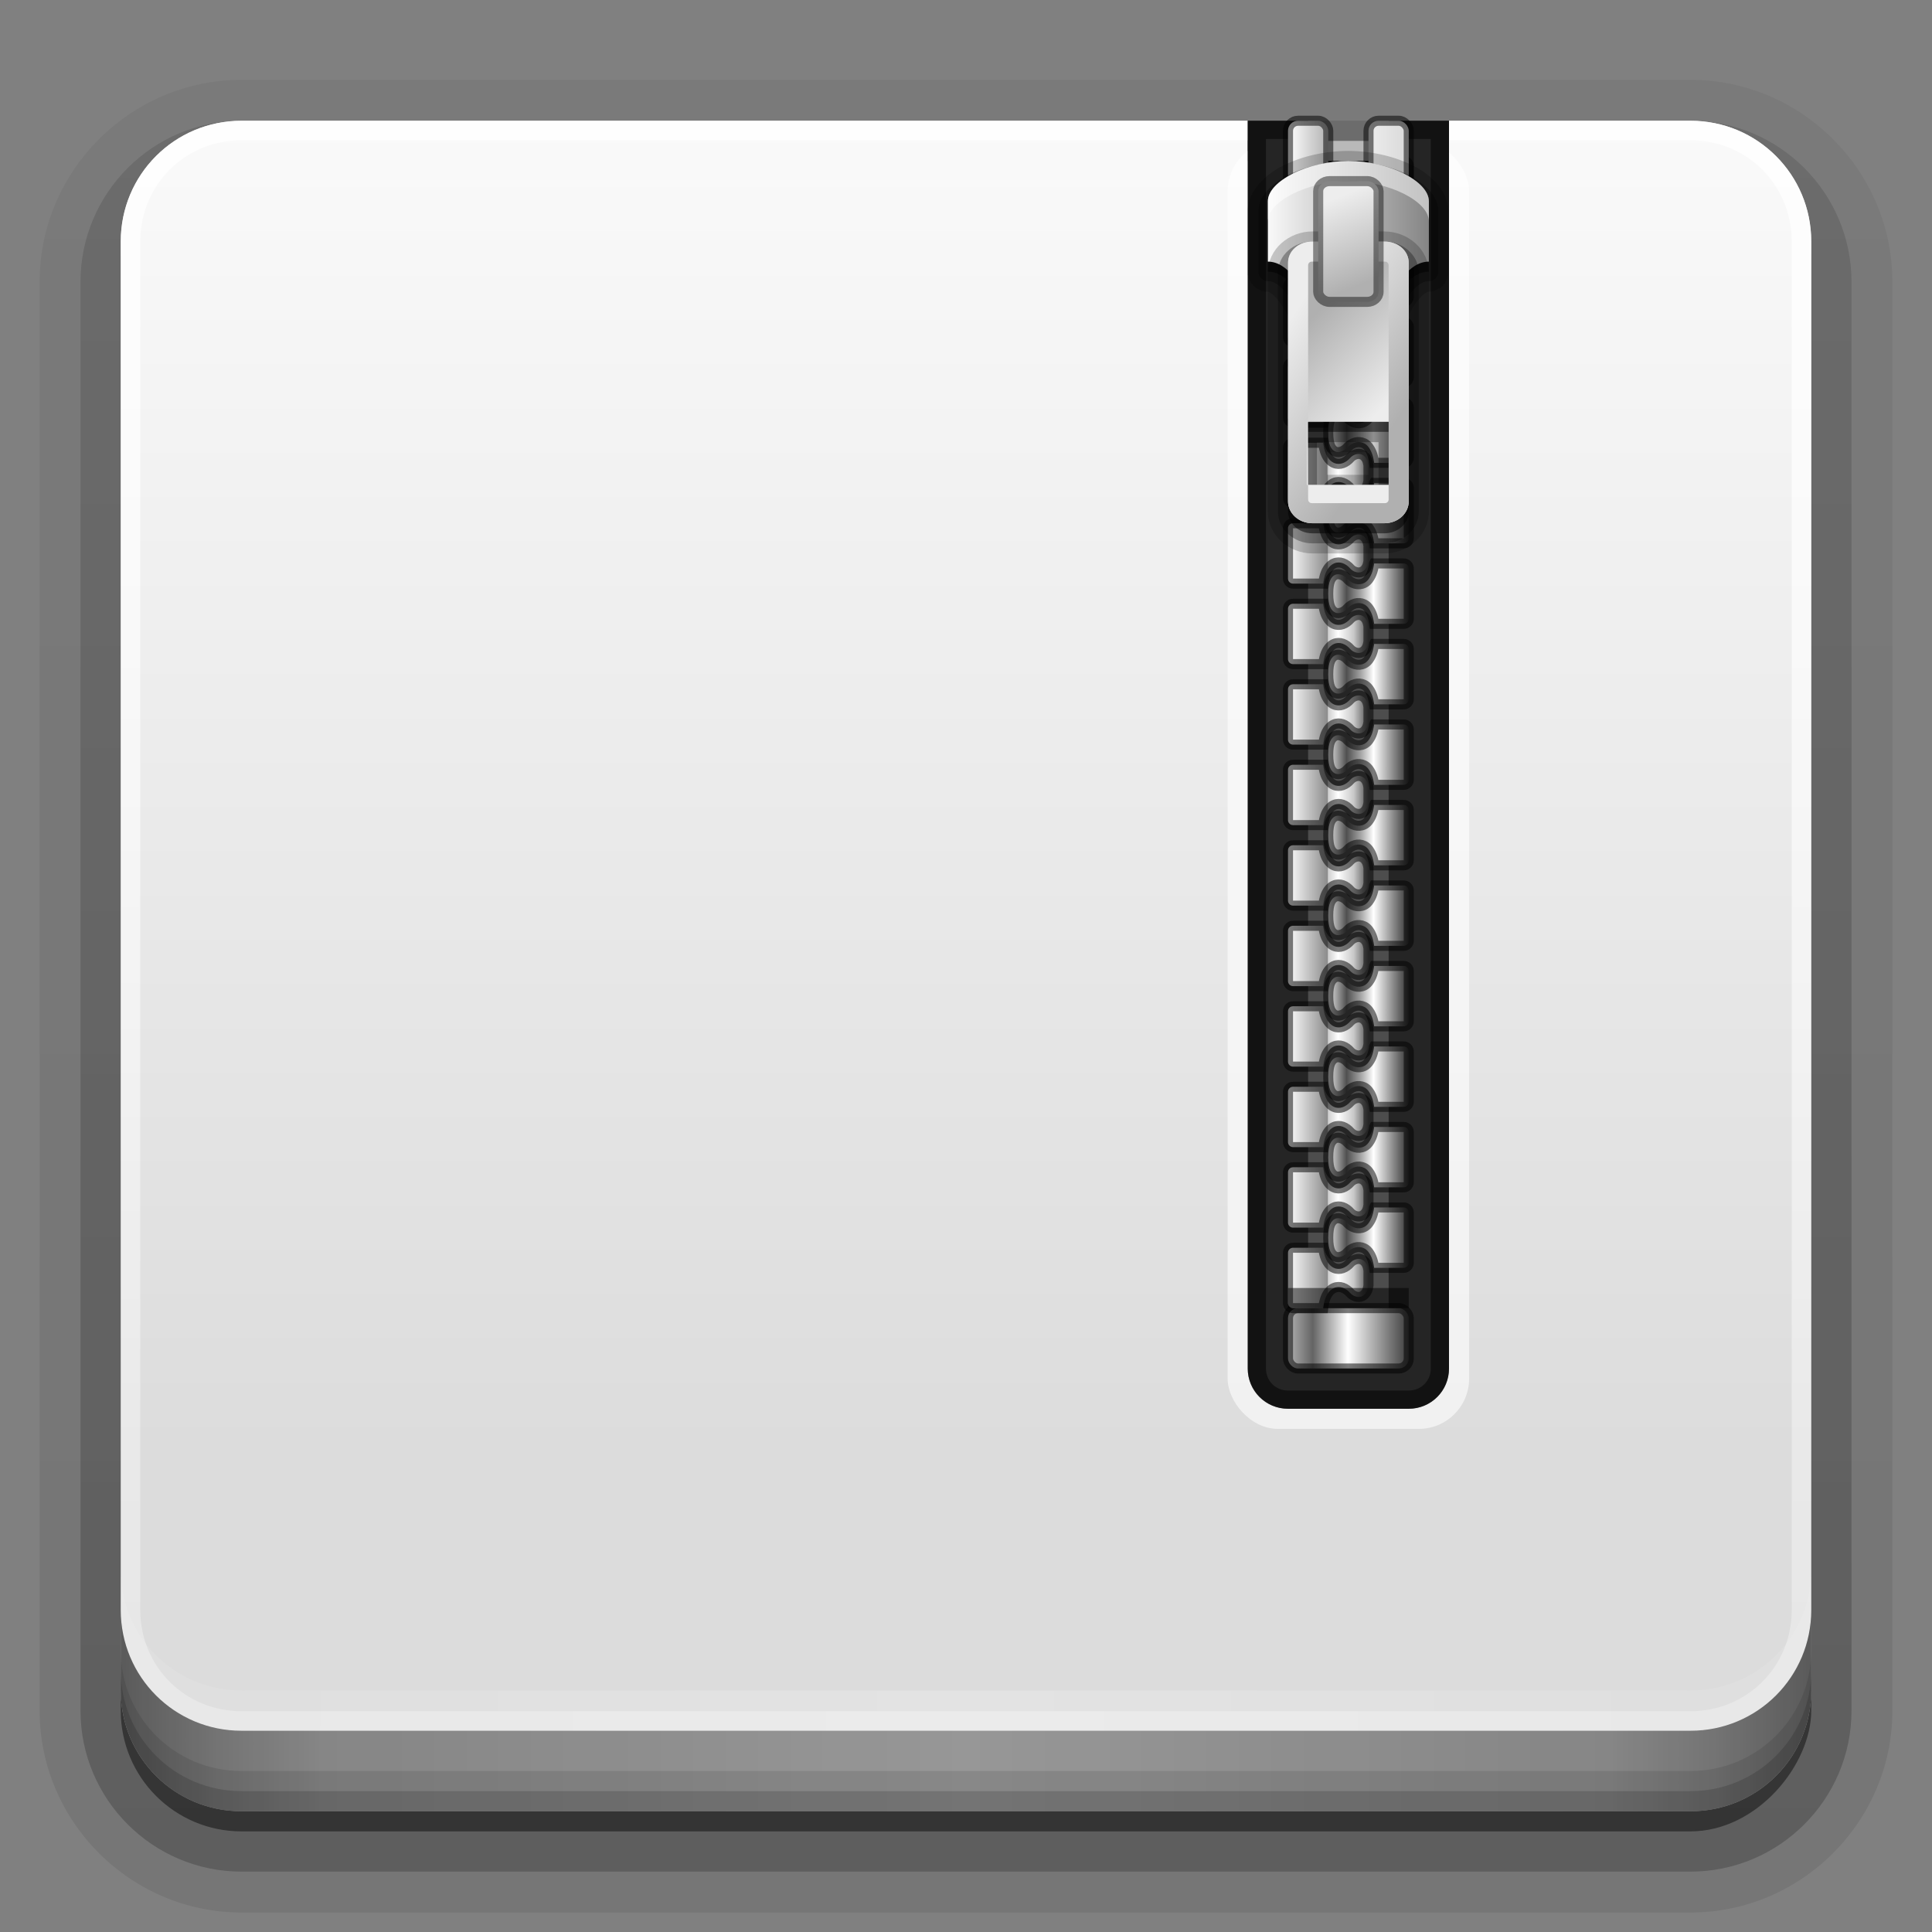 <?xml version="1.0" encoding="UTF-8" standalone="no"?>
<!-- Created with Inkscape (http://www.inkscape.org/) -->
<svg id="svg2408" xmlns:rdf="http://www.w3.org/1999/02/22-rdf-syntax-ns#" xmlns="http://www.w3.org/2000/svg" height="96" width="96" version="1.0" xmlns:cc="http://creativecommons.org/ns#" xmlns:xlink="http://www.w3.org/1999/xlink" xmlns:dc="http://purl.org/dc/elements/1.1/">
 <rect width="100%" height="100%" fill="#808080" stroke="none"/>
 <defs id="defs2410">
  <linearGradient id="linearGradient4384">
   <stop id="stop4386" style="stop-color:#fff" offset="0"/>
   <stop id="stop4388" style="stop-color:#fff;stop-opacity:0" offset="1"/>
  </linearGradient>
  <linearGradient id="ButtonShadow" y2="7.016" gradientUnits="userSpaceOnUse" x2="45.448" gradientTransform="scale(1.006 .994)" y1="92.54" x1="45.448">
   <stop id="stop3750" offset="0"/>
   <stop id="stop3752" style="stop-opacity:.588" offset="1"/>
  </linearGradient>
  <filter id="filter3174" color-interpolation-filters="sRGB">
   <feGaussianBlur id="feGaussianBlur3176" stdDeviation="1.71"/>
  </filter>
  <filter id="filter3794" height="1.384" width="1.384" color-interpolation-filters="sRGB" y="-.192" x="-.192">
   <feGaussianBlur id="feGaussianBlur3796" stdDeviation="5.28"/>
  </filter>
  <linearGradient id="linearGradient3613" y2="138.66" gradientUnits="userSpaceOnUse" x2="48" y1="20.221" x1="48">
   <stop id="stop3739" style="stop-color:#fff" offset="0"/>
   <stop id="stop3741" style="stop-color:#fff;stop-opacity:0" offset="1"/>
  </linearGradient>
  <linearGradient id="linearGradient3617" y2="5.988" gradientUnits="userSpaceOnUse" x2="48" y1="72" x1="48">
   <stop id="stop3201" style="stop-color:#dcdcdc" offset="0"/>
   <stop id="stop3203" style="stop-color:#fafafa" offset="1"/>
  </linearGradient>
  <linearGradient id="ButtonShadow-0" y2="7.016" gradientUnits="userSpaceOnUse" x2="45.448" gradientTransform="matrix(1.006 0 0 .994 100 0)" y1="92.54" x1="45.448">
   <stop id="stop3750-8" offset="0"/>
   <stop id="stop3752-5" style="stop-opacity:.588" offset="1"/>
  </linearGradient>
  <linearGradient id="linearGradient3780" y2="90.239" xlink:href="#ButtonShadow-0" gradientUnits="userSpaceOnUse" x2="32.251" gradientTransform="matrix(1.024 0 0 1.012 -1.143 -98.071)" y1="6.132" x1="32.251"/>
  <linearGradient id="linearGradient3721" y2="90.239" xlink:href="#ButtonShadow-0" gradientUnits="userSpaceOnUse" x2="32.251" gradientTransform="translate(0,-97)" y1="6.132" x1="32.251"/>
  <clipPath id="clipPath4355">
   <rect id="rect4357" style="fill:#fff" rx="6" ry="6" height="80" width="84" y="6" x="6"/>
  </clipPath>
  <radialGradient id="radialGradient4375" gradientUnits="userSpaceOnUse" cy="87.792" cx="48" gradientTransform="matrix(1 -6.7115e-8 8.4282e-8 1.256 110 -24.506)" r="42">
   <stop id="stop4369" style="stop-color:#fff;stop-opacity:.718" offset="0"/>
   <stop id="stop4371" style="stop-color:#fff" offset="1"/>
  </radialGradient>
  <linearGradient id="linearGradient4390" y2="-40" xlink:href="#linearGradient4384" gradientUnits="userSpaceOnUse" x2="48" gradientTransform="matrix(1,0,0,-1,0,92)" y1="88" x1="48"/>
  <linearGradient id="linearGradient4429" y2="82.455" xlink:href="#linearGradient4384" spreadMethod="reflect" gradientUnits="userSpaceOnUse" x2="112.12" y1="82" x1="48"/>
  <linearGradient id="linearGradient3228" y2="88" spreadMethod="reflect" gradientUnits="userSpaceOnUse" x2="48" y1="88" x1="90">
   <stop id="stop3894" style="stop-opacity:.588" offset="0"/>
   <stop id="stop3896" style="stop-opacity:.471" offset=".118"/>
   <stop id="stop3898" style="stop-opacity:.392" offset=".238"/>
   <stop id="stop3900" style="stop-opacity:.314" offset="1"/>
  </linearGradient>
  <linearGradient id="linearGradient3435">
   <stop id="stop3437" style="stop-color:#ededed" offset="0"/>
   <stop id="stop3439" style="stop-color:#b0b0b0" offset="1"/>
  </linearGradient>
  <linearGradient id="linearGradient3604">
   <stop id="stop3606" style="stop-color:#2f2f2f" offset="0"/>
   <stop id="stop3608" style="stop-color:#fff" offset=".437"/>
   <stop id="stop3610" style="stop-color:#979797" offset=".621"/>
   <stop id="stop3612" style="stop-color:#505050" offset=".772"/>
   <stop id="stop3614" style="stop-color:#e6e6e6" offset="1"/>
  </linearGradient>
  <linearGradient id="linearGradient3290">
   <stop id="stop3292" style="stop-color:#fff" offset="0"/>
   <stop id="stop3304" style="stop-color:#8c8c8c" offset=".49"/>
   <stop id="stop3306" style="stop-color:#cfcfcf" offset=".5"/>
   <stop id="stop3298" style="stop-color:#fff" offset=".623"/>
   <stop id="stop3300" style="stop-color:#c8c8c8" offset=".817"/>
   <stop id="stop3294" style="stop-color:#505050" offset="1"/>
  </linearGradient>
  <linearGradient id="linearGradient3360" y2="59" gradientUnits="userSpaceOnUse" x2="75" gradientTransform="translate(-5,8)" y1="59" x1="69">
   <stop id="stop3356" style="stop-color:#b4b4b4" offset="0"/>
   <stop id="stop3362" style="stop-color:#646464" offset=".205"/>
   <stop id="stop3364" style="stop-color:#fff" offset=".496"/>
   <stop id="stop3358" style="stop-color:#3c3c3c" offset="1"/>
  </linearGradient>
  <linearGradient id="linearGradient4591" y2="54" xlink:href="#linearGradient3290" gradientUnits="userSpaceOnUse" x2="73" gradientTransform="translate(-5,-38.5)" y1="54" x1="69"/>
  <linearGradient id="linearGradient4594" y2="54" xlink:href="#linearGradient3290" gradientUnits="userSpaceOnUse" x2="73" gradientTransform="translate(-5,-34.5)" y1="54" x1="69"/>
  <linearGradient id="linearGradient4597" y2="54" xlink:href="#linearGradient3604" gradientUnits="userSpaceOnUse" x2="73" gradientTransform="matrix(-1,0,0,1,139,-32.5)" y1="54" x1="69"/>
  <linearGradient id="linearGradient4600" y2="54" xlink:href="#linearGradient3290" gradientUnits="userSpaceOnUse" x2="73" gradientTransform="translate(-5,-30.5)" y1="54" x1="69"/>
  <linearGradient id="linearGradient4603" y2="54" xlink:href="#linearGradient3604" gradientUnits="userSpaceOnUse" x2="73" gradientTransform="matrix(-1,0,0,1,139,-28.5)" y1="54" x1="69"/>
  <linearGradient id="linearGradient4606" y2="54" xlink:href="#linearGradient3290" gradientUnits="userSpaceOnUse" x2="73" gradientTransform="translate(-5,-26.5)" y1="54" x1="69"/>
  <linearGradient id="linearGradient4609" y2="54" xlink:href="#linearGradient3604" gradientUnits="userSpaceOnUse" x2="73" gradientTransform="matrix(-1,0,0,1,139,-24.5)" y1="54" x1="69"/>
  <linearGradient id="linearGradient4612" y2="54" xlink:href="#linearGradient3290" gradientUnits="userSpaceOnUse" x2="73" gradientTransform="translate(-5,-22.5)" y1="54" x1="69"/>
  <linearGradient id="linearGradient4615" y2="54" xlink:href="#linearGradient3604" gradientUnits="userSpaceOnUse" x2="73" gradientTransform="matrix(-1,0,0,1,139,-20.5)" y1="54" x1="69"/>
  <linearGradient id="linearGradient4618" y2="54" xlink:href="#linearGradient3290" gradientUnits="userSpaceOnUse" x2="73" gradientTransform="translate(-5,-18.5)" y1="54" x1="69"/>
  <linearGradient id="linearGradient4621" y2="54" xlink:href="#linearGradient3604" gradientUnits="userSpaceOnUse" x2="73" gradientTransform="matrix(-1,0,0,1,139,-16.5)" y1="54" x1="69"/>
  <linearGradient id="linearGradient4624" y2="54" xlink:href="#linearGradient3290" gradientUnits="userSpaceOnUse" x2="73" gradientTransform="translate(-5,-14.5)" y1="54" x1="69"/>
  <linearGradient id="linearGradient4627" y2="54" xlink:href="#linearGradient3604" gradientUnits="userSpaceOnUse" x2="73" gradientTransform="matrix(-1,0,0,1,139,-12.5)" y1="54" x1="69"/>
  <linearGradient id="linearGradient4630" y2="54" xlink:href="#linearGradient3290" gradientUnits="userSpaceOnUse" x2="73" gradientTransform="translate(-5,-10.5)" y1="54" x1="69"/>
  <linearGradient id="linearGradient4633" y2="54" xlink:href="#linearGradient3604" gradientUnits="userSpaceOnUse" x2="73" gradientTransform="matrix(-1,0,0,1,139,-8.5)" y1="54" x1="69"/>
  <linearGradient id="linearGradient4636" y2="54" xlink:href="#linearGradient3290" gradientUnits="userSpaceOnUse" x2="73" gradientTransform="translate(-5,-6.5)" y1="54" x1="69"/>
  <linearGradient id="linearGradient4639" y2="54" xlink:href="#linearGradient3604" gradientUnits="userSpaceOnUse" x2="73" gradientTransform="matrix(-1,0,0,1,139,-4.5)" y1="54" x1="69"/>
  <linearGradient id="linearGradient4642" y2="54" xlink:href="#linearGradient3290" gradientUnits="userSpaceOnUse" x2="73" gradientTransform="translate(-5,-2.5)" y1="54" x1="69"/>
  <linearGradient id="linearGradient4645" y2="54" xlink:href="#linearGradient3604" gradientUnits="userSpaceOnUse" x2="73" gradientTransform="matrix(-1 0 0 1 139 -.5)" y1="54" x1="69"/>
  <linearGradient id="linearGradient4648" y2="54" xlink:href="#linearGradient3290" gradientUnits="userSpaceOnUse" x2="73" gradientTransform="translate(-5,1.5)" y1="54" x1="69"/>
  <linearGradient id="linearGradient4651" y2="54" xlink:href="#linearGradient3604" gradientUnits="userSpaceOnUse" x2="73" gradientTransform="matrix(-1,0,0,1,139,3.5)" y1="54" x1="69"/>
  <linearGradient id="linearGradient4654" y2="54" xlink:href="#linearGradient3290" gradientUnits="userSpaceOnUse" x2="73" gradientTransform="translate(-5,5.5)" y1="54" x1="69"/>
  <linearGradient id="linearGradient4657" y2="54" xlink:href="#linearGradient3604" gradientUnits="userSpaceOnUse" x2="73" gradientTransform="matrix(-1,0,0,1,139,7.5)" y1="54" x1="69"/>
  <linearGradient id="linearGradient4660" y2="54" xlink:href="#linearGradient3290" gradientUnits="userSpaceOnUse" x2="73" gradientTransform="translate(-5,9.5)" y1="54" x1="69"/>
  <linearGradient id="linearGradient4663" y2="54" xlink:href="#linearGradient3604" gradientUnits="userSpaceOnUse" x2="73" gradientTransform="matrix(-1,0,0,1,139,11.5)" y1="54" x1="69"/>
  <linearGradient id="linearGradient4666" y2="54" xlink:href="#linearGradient3290" gradientUnits="userSpaceOnUse" x2="73" gradientTransform="translate(-5,13.5)" y1="54" x1="69"/>
  <linearGradient id="linearGradient4669" y2="54" xlink:href="#linearGradient3604" gradientUnits="userSpaceOnUse" x2="73" gradientTransform="matrix(-1,0,0,1,139,15.5)" y1="54" x1="69"/>
  <linearGradient id="linearGradient4673" y2="54" xlink:href="#linearGradient3604" gradientUnits="userSpaceOnUse" x2="73" gradientTransform="matrix(-1,0,0,1,139,-36.5)" y1="54" x1="69"/>
  <linearGradient id="linearGradient4707" y2="59" xlink:href="#linearGradient3290" gradientUnits="userSpaceOnUse" x2="75" gradientTransform="translate(-5,-51)" y1="59" x1="69"/>
  <linearGradient id="linearGradient4715" y2="59" xlink:href="#linearGradient3435" gradientUnits="userSpaceOnUse" x2="75" gradientTransform="translate(-1,-51)" y1="59" x1="69"/>
  <linearGradient id="linearGradient4725" y2="13" gradientUnits="userSpaceOnUse" x2="67" gradientTransform="matrix(1 0 0 .833 0 2.167)" y1="7" x1="67">
   <stop id="stop4721" offset="0"/>
   <stop id="stop4723" style="stop-opacity:0" offset="1"/>
  </linearGradient>
  <linearGradient id="linearGradient4804" y2="16.021" xlink:href="#linearGradient3435" gradientUnits="userSpaceOnUse" x2="73.026" gradientTransform="matrix(-.995 0 0 1.002 137.65 -23.054)" y1="20.013" x1="69.005"/>
  <linearGradient id="linearGradient4806" y2="20.013" xlink:href="#linearGradient3435" gradientUnits="userSpaceOnUse" x2="74.031" gradientTransform="matrix(.995 0 0 1.002 -3.648 -23.054)" y1="16.021" x1="68"/>
  <linearGradient id="linearGradient4810" y2="62" gradientUnits="userSpaceOnUse" x2="71.22" gradientTransform="matrix(1.126 0 0 1 -12.213 -48)" y1="58" x1="69.444">
   <stop id="stop3252" style="stop-color:#ededed" offset="0"/>
   <stop id="stop3254" style="stop-color:#b0b0b0" offset="1"/>
  </linearGradient>
  <linearGradient id="linearGradient4850" y2="-7" gradientUnits="userSpaceOnUse" x2="71" y1="-7" x1="63">
   <stop id="stop4854" style="stop-color:#f9f9f9" offset="0"/>
   <stop id="stop4856" style="stop-color:#858585" offset="1"/>
  </linearGradient>
 </defs>
 <g id="layer2" style="display:none">
  <rect id="rect3745" style="opacity:.9;filter:url(#filter3174);fill:url(#ButtonShadow)" rx="6" ry="6" height="85" width="86" y="7" x="5"/>
 </g>
 <g id="layer3">
  <path id="path3786" style="opacity:0.08;fill:url(#linearGradient3780)" d="m12-95.031c-5.511 0-10.031 4.52-10.031 10.031v71c0 5.511 4.52 10.031 10.031 10.031h72c5.511 0 10.031-4.52 10.031-10.031v-71c0-5.511-4.52-10.031-10.031-10.031h-72z" transform="scale(1,-1)"/>
  <path id="path3778" style="opacity:.1;fill:url(#linearGradient3780)" d="m12-94.031c-4.972 0-9.031 4.06-9.031 9.031v71c0 4.972 4.06 9.031 9.031 9.031h72c4.972 0 9.031-4.06 9.031-9.031v-71c0-4.972-4.06-9.031-9.031-9.031h-72z" transform="scale(1,-1)"/>
  <path id="path3770" style="opacity:.2;fill:url(#linearGradient3780)" d="m12-93c-4.409 0-8 3.591-8 8v71c0 4.409 3.591 8 8 8h72c4.409 0 8-3.591 8-8v-71c0-4.409-3.591-8-8-8h-72z" transform="scale(1,-1)"/>
  <rect id="rect3723" style="opacity:.3;fill:url(#linearGradient3780)" transform="scale(1,-1)" rx="7" ry="7" height="85" width="86" y="-92" x="5"/>
  <rect id="rect3716" style="opacity:.45;fill:url(#linearGradient3721)" transform="scale(1,-1)" rx="6" ry="6" height="84" width="84" y="-91" x="6"/>
 </g>
 <g id="layer1">
  <path id="rect2419" style="fill:url(#linearGradient3617)" d="m12 6c-3.324 0-6 2.676-6 6v72c0 3.324 2.676 6 6 6h72c3.324 0 6-2.676 6-6v-72c0-3.324-2.676-6-6-6h-12v2h-10v-2z"/>
  <path id="rect4359" style="opacity:.2;fill:url(#radialGradient4375)" d="m120.78 6.125c-2.74 0.558-4.78 2.966-4.78 5.875v68c0 3.324 2.676 6 6 6h72c3.324 0 6-2.676 6-6v-68c0-2.909-2.042-5.317-4.781-5.875 2.205 0.536 3.812 2.491 3.812 4.875v68c0 2.805-2.226 5.031-5.031 5.031h-72c-2.805 0-5.031-2.226-5.031-5.031v-68c0-2.384 1.607-4.339 3.812-4.875z"/>
  <path id="rect4377" style="opacity:.8;fill:url(#linearGradient4390)" d="m12 6c-3.324 0-6 2.676-6 6v68c0 3.324 2.676 6 6 6h72c3.324 0 6-2.676 6-6v-68c0-3.324-2.676-6-6-6h-12v0.969h12c2.805 0 5.031 2.226 5.031 5.031v68c0 2.805-2.226 5.031-5.031 5.031h-72c-2.805 0-5.031-2.226-5.031-5.031v-68c0-2.805 2.226-5.031 5.031-5.031h50v-0.969z"/>
  <path id="rect4414" style="opacity:.2;fill:url(#linearGradient4429)" d="m6 78v2c0 3.324 2.676 6 6 6h72c3.324 0 6-2.676 6-6v-2c0 3.324-2.676 6-6 6h-72c-3.324 0-6-2.676-6-6z"/>
  <path id="path4412" style="opacity:.15" d="m6 100v1c0 3.324 2.676 6 6 6h72c3.324 0 6-2.676 6-6v-1c0 3.324-2.676 6-6 6h-72c-3.324 0-6-2.676-6-6z"/>
  <rect id="rect4884" style="opacity:.6;color:#000000;fill:#fff" rx="2.5" height="64" width="12" y="7" x="61"/>
 </g>
 <g id="layer4">
  <path id="path3888" style="fill:url(#linearGradient3228)" d="m6 80v4c0 3.324 2.676 6 6 6h72c3.324 0 6-2.676 6-6v-4c0 3.324-2.676 6-6 6h-72c-3.324 0-6-2.676-6-6z"/>
  <path id="rect4345" style="opacity:.1;color:#000000" d="m6 82v2c0 3.324 2.676 6 6 6h72c3.324 0 6-2.676 6-6v-2c0 3.324-2.676 6-6 6h-72c-3.324 0-6-2.676-6-6z"/>
  <path id="rect4336" style="opacity:.15;color:#000000" d="m6 83v1c0 3.324 2.676 6 6 6h72c3.324 0 6-2.676 6-6v-1c0 3.324-2.676 6-6 6h-72c-3.324 0-6-2.676-6-6z"/>
 </g>
 <g id="layer5" style="display:none">
  <rect id="rect3171" style="opacity:.1;filter:url(#filter3794);stroke:#fff;stroke-linecap:round;stroke-width:.5;fill:url(#linearGradient3613)" clip-path="url(#clipPath4355)" rx="12" ry="12" height="62" width="66" y="15" x="15"/>
 </g>
 <g id="layer6">
  <path id="rect3201" style="fill:#252525" d="m62 6v62c0 1.108 0.892 2 2 2h6c1.108 0 2-0.892 2-2v-62h-3v2h-4v-2z"/>
  <path id="path4858" style="opacity:.5" d="m62 6v62c0 1.108 0.892 2 2 2h6c1.108 0 2-0.892 2-2v-62h-3v2h-4v-2h-3zm0.906 0.906h1.188v1.094a0.919 0.919 0 0 0 0.906 0.906h4a0.919 0.919 0 0 0 0.906 -0.906v-1.094h1.188v61.094c0 0.615-0.479 1.094-1.094 1.094h-6c-0.615 0-1.094-0.479-1.094-1.094v-61.094z"/>
  <rect id="rect3247" style="fill:#4d4d4d" height="56.953" width="4" y="8.047" x="65"/>
  <rect id="rect3211" style="stroke-opacity:.52;stroke:#000;stroke-width:.5;fill:url(#linearGradient3360)" rx=".5" ry=".5" height="3" width="6" y="65" x="64"/>
  <g id="g4675">
   <path id="path4458" style="stroke-opacity:.52;stroke:#000;stroke-width:.5;fill:url(#linearGradient4669)" d="m68.281 60c-0.026 0.19-0.067 0.36-0.125 0.5-0.105 0.251-0.228 0.397-0.375 0.469-0.293 0.144-0.625 0.029-0.844-0.219-0.14-0.158-0.398-0.276-0.594-0.188-0.098 0.044-0.194 0.145-0.25 0.281-0.055 0.136-0.093 0.331-0.093 0.656 0 0.325 0.038 0.52 0.094 0.656 0.056 0.136 0.152 0.237 0.25 0.281 0.196 0.089 0.454-0.029 0.594-0.188 0.219-0.248 0.55-0.363 0.844-0.219 0.147 0.072 0.27 0.217 0.375 0.469 0.058 0.14 0.099 0.31 0.125 0.5h1.469c0.138 0 0.25-0.112 0.25-0.25v-2.5c0-0.138-0.112-0.25-0.25-0.25h-1.469z"/>
   <path id="path4453" style="stroke-opacity:.52;stroke:#000;stroke-width:.5;fill:url(#linearGradient4666)" d="m64.25 62c-0.138 0-0.25 0.112-0.25 0.25v2.5c0 0.139 0.112 0.25 0.25 0.25h1.5c0.025-0.207 0.064-0.383 0.125-0.531 0.105-0.256 0.259-0.402 0.406-0.469 0.294-0.134 0.598 0.007 0.812 0.25 0.135 0.153 0.394 0.255 0.594 0.156 0.1-0.049 0.195-0.148 0.25-0.281 0.028-0.066 0.046-0.148 0.062-0.25v-0.75c-0.017-0.102-0.035-0.184-0.062-0.25-0.055-0.133-0.15-0.232-0.25-0.281-0.2-0.099-0.459 0.003-0.594 0.156-0.214 0.242-0.519 0.384-0.812 0.25-0.147-0.067-0.301-0.213-0.406-0.469-0.061-0.148-0.1-0.324-0.125-0.531h-1.5z"/>
   <path id="path4460" style="stroke-opacity:.52;stroke:#000;stroke-width:.5;fill:url(#linearGradient4663)" d="m68.281 56c-0.026 0.19-0.067 0.36-0.125 0.5-0.105 0.251-0.228 0.397-0.375 0.469-0.293 0.144-0.625 0.029-0.844-0.219-0.14-0.158-0.398-0.276-0.594-0.188-0.098 0.044-0.194 0.145-0.25 0.281-0.055 0.136-0.093 0.331-0.093 0.656 0 0.325 0.038 0.52 0.094 0.656 0.056 0.136 0.152 0.237 0.25 0.281 0.196 0.089 0.454-0.029 0.594-0.188 0.219-0.248 0.55-0.363 0.844-0.219 0.147 0.072 0.27 0.217 0.375 0.469 0.058 0.14 0.099 0.31 0.125 0.5h1.469c0.138 0 0.25-0.112 0.25-0.25v-2.5c0-0.138-0.112-0.25-0.25-0.25h-1.469z"/>
   <path id="path4462" style="stroke-opacity:.52;stroke:#000;stroke-width:.5;fill:url(#linearGradient4660)" d="m64.25 58c-0.138 0-0.25 0.112-0.25 0.25v2.5c0 0.139 0.112 0.25 0.25 0.25h1.5c0.025-0.207 0.064-0.383 0.125-0.531 0.105-0.256 0.259-0.402 0.406-0.469 0.294-0.134 0.598 0.007 0.812 0.25 0.135 0.153 0.394 0.255 0.594 0.156 0.1-0.049 0.195-0.148 0.25-0.281 0.028-0.066 0.046-0.148 0.062-0.25v-0.75c-0.017-0.102-0.035-0.184-0.062-0.25-0.055-0.133-0.15-0.232-0.25-0.281-0.2-0.099-0.459 0.003-0.594 0.156-0.214 0.242-0.519 0.384-0.812 0.25-0.147-0.067-0.301-0.213-0.406-0.469-0.061-0.148-0.1-0.324-0.125-0.531h-1.5z"/>
   <path id="path4468" style="stroke-opacity:.52;stroke:#000;stroke-width:.5;fill:url(#linearGradient4657)" d="m68.281 52c-0.026 0.19-0.067 0.36-0.125 0.5-0.105 0.251-0.228 0.397-0.375 0.469-0.293 0.144-0.625 0.029-0.844-0.219-0.14-0.158-0.398-0.276-0.594-0.188-0.098 0.044-0.194 0.145-0.25 0.281-0.055 0.136-0.093 0.331-0.093 0.656 0 0.325 0.038 0.52 0.094 0.656 0.056 0.136 0.152 0.237 0.25 0.281 0.196 0.089 0.454-0.029 0.594-0.188 0.219-0.248 0.55-0.363 0.844-0.219 0.147 0.072 0.27 0.217 0.375 0.469 0.058 0.14 0.099 0.31 0.125 0.5h1.469c0.138 0 0.25-0.112 0.25-0.25v-2.5c0-0.138-0.112-0.25-0.25-0.25h-1.469z"/>
   <path id="path4470" style="stroke-opacity:.52;stroke:#000;stroke-width:.5;fill:url(#linearGradient4654)" d="m64.25 54c-0.138 0-0.25 0.112-0.25 0.25v2.5c0 0.139 0.112 0.25 0.25 0.25h1.5c0.025-0.207 0.064-0.383 0.125-0.531 0.105-0.256 0.259-0.402 0.406-0.469 0.294-0.134 0.598 0.007 0.812 0.25 0.135 0.153 0.394 0.255 0.594 0.156 0.1-0.049 0.195-0.148 0.25-0.281 0.028-0.066 0.046-0.148 0.062-0.25v-0.75c-0.017-0.102-0.035-0.184-0.062-0.25-0.055-0.133-0.15-0.232-0.25-0.281-0.2-0.099-0.459 0.003-0.594 0.156-0.214 0.242-0.519 0.384-0.812 0.25-0.147-0.067-0.301-0.213-0.406-0.469-0.061-0.148-0.1-0.324-0.125-0.531h-1.5z"/>
   <path id="path4476" style="stroke-opacity:.52;stroke:#000;stroke-width:.5;fill:url(#linearGradient4651)" d="m68.281 48c-0.026 0.19-0.067 0.36-0.125 0.5-0.105 0.251-0.228 0.397-0.375 0.469-0.293 0.144-0.625 0.029-0.844-0.219-0.14-0.158-0.398-0.276-0.594-0.188-0.098 0.044-0.194 0.145-0.25 0.281-0.055 0.136-0.093 0.331-0.093 0.656 0 0.325 0.038 0.52 0.094 0.656 0.056 0.136 0.152 0.237 0.25 0.281 0.196 0.089 0.454-0.029 0.594-0.188 0.219-0.248 0.55-0.363 0.844-0.219 0.147 0.072 0.27 0.217 0.375 0.469 0.058 0.14 0.099 0.31 0.125 0.5h1.469c0.138 0 0.25-0.112 0.25-0.25v-2.5c0-0.138-0.112-0.25-0.25-0.25h-1.469z"/>
   <path id="path4478" style="stroke-opacity:.52;stroke:#000;stroke-width:.5;fill:url(#linearGradient4648)" d="m64.25 50c-0.138 0-0.25 0.112-0.25 0.25v2.5c0 0.139 0.112 0.25 0.25 0.25h1.5c0.025-0.207 0.064-0.383 0.125-0.531 0.105-0.256 0.259-0.402 0.406-0.469 0.294-0.134 0.598 0.007 0.812 0.25 0.135 0.153 0.394 0.255 0.594 0.156 0.1-0.049 0.195-0.148 0.25-0.281 0.028-0.066 0.046-0.148 0.062-0.25v-0.75c-0.017-0.102-0.035-0.184-0.062-0.25-0.055-0.133-0.15-0.232-0.25-0.281-0.2-0.099-0.459 0.003-0.594 0.156-0.214 0.242-0.519 0.384-0.812 0.25-0.147-0.067-0.301-0.213-0.406-0.469-0.061-0.148-0.1-0.324-0.125-0.531h-1.5z"/>
   <path id="path4485" style="stroke-opacity:.52;stroke:#000;stroke-width:.5;fill:url(#linearGradient4645)" d="m68.281 44c-0.026 0.19-0.067 0.36-0.125 0.5-0.105 0.251-0.228 0.397-0.375 0.469-0.293 0.144-0.625 0.029-0.844-0.219-0.14-0.158-0.398-0.276-0.594-0.188-0.098 0.044-0.194 0.145-0.25 0.281-0.055 0.136-0.093 0.331-0.093 0.656 0 0.325 0.038 0.52 0.094 0.656 0.056 0.136 0.152 0.237 0.25 0.281 0.196 0.089 0.454-0.029 0.594-0.188 0.219-0.248 0.55-0.363 0.844-0.219 0.147 0.072 0.27 0.217 0.375 0.469 0.058 0.14 0.099 0.31 0.125 0.5h1.469c0.138 0 0.25-0.112 0.25-0.25v-2.5c0-0.138-0.112-0.25-0.25-0.25h-1.469z"/>
   <path id="path4487" style="stroke-opacity:.52;stroke:#000;stroke-width:.5;fill:url(#linearGradient4642)" d="m64.25 46c-0.138 0-0.25 0.112-0.25 0.25v2.5c0 0.139 0.112 0.25 0.25 0.25h1.5c0.025-0.207 0.064-0.383 0.125-0.531 0.105-0.256 0.259-0.402 0.406-0.469 0.294-0.134 0.598 0.007 0.812 0.25 0.135 0.153 0.394 0.255 0.594 0.156 0.1-0.049 0.195-0.148 0.25-0.281 0.028-0.066 0.046-0.148 0.062-0.25v-0.75c-0.017-0.102-0.035-0.184-0.062-0.25-0.055-0.133-0.15-0.232-0.25-0.281-0.2-0.099-0.459 0.003-0.594 0.156-0.214 0.242-0.519 0.384-0.812 0.25-0.147-0.067-0.301-0.213-0.406-0.469-0.061-0.148-0.1-0.324-0.125-0.531h-1.5z"/>
   <path id="path4493" style="stroke-opacity:.52;stroke:#000;stroke-width:.5;fill:url(#linearGradient4639)" d="m68.281 40c-0.026 0.19-0.067 0.36-0.125 0.5-0.105 0.251-0.228 0.397-0.375 0.469-0.293 0.144-0.625 0.029-0.844-0.219-0.14-0.158-0.398-0.276-0.594-0.188-0.098 0.044-0.194 0.145-0.25 0.281-0.055 0.136-0.093 0.331-0.093 0.656 0 0.325 0.038 0.52 0.094 0.656 0.056 0.136 0.152 0.237 0.25 0.281 0.196 0.089 0.454-0.029 0.594-0.188 0.219-0.248 0.55-0.363 0.844-0.219 0.147 0.072 0.27 0.217 0.375 0.469 0.058 0.14 0.099 0.31 0.125 0.5h1.469c0.138 0 0.25-0.112 0.25-0.25v-2.5c0-0.138-0.112-0.25-0.25-0.25h-1.469z"/>
   <path id="path4495" style="stroke-opacity:.52;stroke:#000;stroke-width:.5;fill:url(#linearGradient4636)" d="m64.25 42c-0.138 0-0.25 0.112-0.25 0.25v2.5c0 0.139 0.112 0.25 0.25 0.25h1.5c0.025-0.207 0.064-0.383 0.125-0.531 0.105-0.256 0.259-0.402 0.406-0.469 0.294-0.134 0.598 0.007 0.812 0.25 0.135 0.153 0.394 0.255 0.594 0.156 0.1-0.049 0.195-0.148 0.25-0.281 0.028-0.066 0.046-0.148 0.062-0.25v-0.75c-0.017-0.102-0.035-0.184-0.062-0.25-0.055-0.133-0.15-0.232-0.25-0.281-0.2-0.099-0.459 0.003-0.594 0.156-0.214 0.242-0.519 0.384-0.812 0.25-0.147-0.067-0.301-0.213-0.406-0.469-0.061-0.148-0.1-0.324-0.125-0.531h-1.5z"/>
   <path id="path4501" style="stroke-opacity:.52;stroke:#000;stroke-width:.5;fill:url(#linearGradient4633)" d="m68.281 36c-0.026 0.19-0.067 0.36-0.125 0.5-0.105 0.251-0.228 0.397-0.375 0.469-0.293 0.144-0.625 0.029-0.844-0.219-0.14-0.158-0.398-0.276-0.594-0.188-0.098 0.044-0.194 0.145-0.25 0.281-0.055 0.136-0.093 0.331-0.093 0.656 0 0.325 0.038 0.52 0.094 0.656 0.056 0.136 0.152 0.237 0.25 0.281 0.196 0.089 0.454-0.029 0.594-0.188 0.219-0.248 0.55-0.363 0.844-0.219 0.147 0.072 0.27 0.217 0.375 0.469 0.058 0.14 0.099 0.31 0.125 0.5h1.469c0.138 0 0.25-0.112 0.25-0.25v-2.5c0-0.138-0.112-0.25-0.25-0.25h-1.469z"/>
   <path id="path4503" style="stroke-opacity:.52;stroke:#000;stroke-width:.5;fill:url(#linearGradient4630)" d="m64.25 38c-0.138 0-0.25 0.112-0.25 0.25v2.5c0 0.139 0.112 0.25 0.25 0.25h1.5c0.025-0.207 0.064-0.383 0.125-0.531 0.105-0.256 0.259-0.402 0.406-0.469 0.294-0.134 0.598 0.007 0.812 0.25 0.135 0.153 0.394 0.255 0.594 0.156 0.1-0.049 0.195-0.148 0.25-0.281 0.028-0.066 0.046-0.148 0.062-0.25v-0.75c-0.017-0.102-0.035-0.184-0.062-0.25-0.055-0.133-0.15-0.232-0.25-0.281-0.2-0.099-0.459 0.003-0.594 0.156-0.214 0.242-0.519 0.384-0.812 0.25-0.147-0.067-0.301-0.213-0.406-0.469-0.061-0.148-0.1-0.324-0.125-0.531h-1.5z"/>
   <path id="path4509" style="stroke-opacity:.52;stroke:#000;stroke-width:.5;fill:url(#linearGradient4627)" d="m68.281 32c-0.026 0.19-0.067 0.36-0.125 0.5-0.105 0.251-0.228 0.397-0.375 0.469-0.293 0.144-0.625 0.029-0.844-0.219-0.14-0.158-0.398-0.276-0.594-0.188-0.098 0.044-0.194 0.145-0.25 0.281-0.055 0.136-0.093 0.331-0.093 0.656 0 0.325 0.038 0.52 0.094 0.656 0.056 0.136 0.152 0.237 0.25 0.281 0.196 0.089 0.454-0.029 0.594-0.188 0.219-0.248 0.55-0.363 0.844-0.219 0.147 0.072 0.27 0.217 0.375 0.469 0.058 0.14 0.099 0.31 0.125 0.5h1.469c0.138 0 0.25-0.112 0.25-0.25v-2.5c0-0.138-0.112-0.25-0.25-0.25h-1.469z"/>
   <path id="path4511" style="stroke-opacity:.52;stroke:#000;stroke-width:.5;fill:url(#linearGradient4624)" d="m64.25 34c-0.138 0-0.25 0.112-0.25 0.25v2.5c0 0.139 0.112 0.25 0.25 0.25h1.5c0.025-0.207 0.064-0.383 0.125-0.531 0.105-0.256 0.259-0.402 0.406-0.469 0.294-0.134 0.598 0.007 0.812 0.25 0.135 0.153 0.394 0.255 0.594 0.156 0.1-0.049 0.195-0.148 0.25-0.281 0.028-0.066 0.046-0.148 0.062-0.25v-0.75c-0.017-0.102-0.035-0.184-0.062-0.25-0.055-0.133-0.15-0.232-0.25-0.281-0.2-0.099-0.459 0.003-0.594 0.156-0.214 0.242-0.519 0.384-0.812 0.25-0.147-0.067-0.301-0.213-0.406-0.469-0.061-0.148-0.1-0.324-0.125-0.531h-1.5z"/>
   <path id="path4517" style="stroke-opacity:.52;stroke:#000;stroke-width:.5;fill:url(#linearGradient4621)" d="m68.281 28c-0.026 0.19-0.067 0.36-0.125 0.5-0.105 0.251-0.228 0.397-0.375 0.469-0.293 0.144-0.625 0.029-0.844-0.219-0.14-0.158-0.398-0.276-0.594-0.188-0.098 0.044-0.194 0.145-0.25 0.281-0.055 0.136-0.093 0.331-0.093 0.656 0 0.325 0.038 0.52 0.094 0.656 0.056 0.136 0.152 0.237 0.25 0.281 0.196 0.089 0.454-0.029 0.594-0.188 0.219-0.248 0.55-0.363 0.844-0.219 0.147 0.072 0.27 0.217 0.375 0.469 0.058 0.14 0.099 0.31 0.125 0.5h1.469c0.138 0 0.25-0.112 0.25-0.25v-2.5c0-0.138-0.112-0.25-0.25-0.25h-1.469z"/>
   <path id="path4519" style="stroke-opacity:.52;stroke:#000;stroke-width:.5;fill:url(#linearGradient4618)" d="m64.25 30c-0.138 0-0.25 0.112-0.25 0.25v2.5c0 0.139 0.112 0.25 0.25 0.25h1.5c0.025-0.207 0.064-0.383 0.125-0.531 0.105-0.256 0.259-0.402 0.406-0.469 0.294-0.134 0.598 0.007 0.812 0.25 0.135 0.153 0.394 0.255 0.594 0.156 0.1-0.049 0.195-0.148 0.25-0.281 0.028-0.066 0.046-0.148 0.062-0.25v-0.75c-0.017-0.102-0.035-0.184-0.062-0.25-0.055-0.133-0.15-0.232-0.25-0.281-0.2-0.099-0.459 0.003-0.594 0.156-0.214 0.242-0.519 0.384-0.812 0.25-0.147-0.067-0.301-0.213-0.406-0.469-0.061-0.148-0.1-0.324-0.125-0.531h-1.5z"/>
   <path id="path4525" style="stroke-opacity:.52;stroke:#000;stroke-width:.5;fill:url(#linearGradient4615)" d="m68.281 24c-0.026 0.19-0.067 0.36-0.125 0.5-0.105 0.251-0.228 0.397-0.375 0.469-0.293 0.144-0.625 0.029-0.844-0.219-0.14-0.158-0.398-0.276-0.594-0.188-0.098 0.044-0.194 0.145-0.25 0.281-0.055 0.136-0.093 0.331-0.093 0.656 0 0.325 0.038 0.52 0.094 0.656 0.056 0.136 0.152 0.237 0.25 0.281 0.196 0.089 0.454-0.029 0.594-0.188 0.219-0.248 0.55-0.363 0.844-0.219 0.147 0.072 0.27 0.217 0.375 0.469 0.058 0.14 0.099 0.31 0.125 0.5h1.469c0.138 0 0.25-0.112 0.25-0.25v-2.5c0-0.138-0.112-0.25-0.25-0.25h-1.469z"/>
   <path id="path4527" style="stroke-opacity:.52;stroke:#000;stroke-width:.5;fill:url(#linearGradient4612)" d="m64.25 26c-0.138 0-0.25 0.112-0.25 0.25v2.5c0 0.139 0.112 0.25 0.25 0.25h1.5c0.025-0.207 0.064-0.383 0.125-0.531 0.105-0.256 0.259-0.402 0.406-0.469 0.294-0.134 0.598 0.007 0.812 0.25 0.135 0.153 0.394 0.255 0.594 0.156 0.1-0.049 0.195-0.148 0.25-0.281 0.028-0.066 0.046-0.148 0.062-0.25v-0.75c-0.017-0.102-0.035-0.184-0.062-0.25-0.055-0.133-0.15-0.232-0.25-0.281-0.2-0.099-0.459 0.003-0.594 0.156-0.214 0.242-0.519 0.384-0.812 0.25-0.147-0.067-0.301-0.213-0.406-0.469-0.061-0.148-0.1-0.324-0.125-0.531h-1.5z"/>
   <path id="path4533" style="stroke-opacity:.52;stroke:#000;stroke-width:.5;fill:url(#linearGradient4609)" d="m68.281 20c-0.026 0.19-0.067 0.36-0.125 0.5-0.105 0.251-0.228 0.397-0.375 0.469-0.293 0.144-0.625 0.029-0.844-0.219-0.14-0.158-0.398-0.276-0.594-0.188-0.098 0.044-0.194 0.145-0.25 0.281-0.055 0.136-0.093 0.331-0.093 0.656 0 0.325 0.038 0.52 0.094 0.656 0.056 0.136 0.152 0.237 0.25 0.281 0.196 0.089 0.454-0.029 0.594-0.188 0.219-0.248 0.55-0.363 0.844-0.219 0.147 0.072 0.27 0.217 0.375 0.469 0.058 0.14 0.099 0.31 0.125 0.5h1.469c0.138 0 0.25-0.112 0.25-0.25v-2.5c0-0.138-0.112-0.25-0.25-0.25h-1.469z"/>
   <path id="path4535" style="stroke-opacity:.52;stroke:#000;stroke-width:.5;fill:url(#linearGradient4606)" d="m64.25 22c-0.138 0-0.25 0.112-0.25 0.25v2.5c0 0.139 0.112 0.25 0.25 0.25h1.5c0.025-0.207 0.064-0.383 0.125-0.531 0.105-0.256 0.259-0.402 0.406-0.469 0.294-0.134 0.598 0.007 0.812 0.25 0.135 0.153 0.394 0.255 0.594 0.156 0.1-0.049 0.195-0.148 0.25-0.281 0.028-0.066 0.046-0.148 0.062-0.25v-0.75c-0.017-0.102-0.035-0.184-0.062-0.25-0.055-0.133-0.15-0.232-0.25-0.281-0.2-0.099-0.459 0.003-0.594 0.156-0.214 0.242-0.519 0.384-0.812 0.25-0.147-0.067-0.301-0.213-0.406-0.469-0.061-0.148-0.1-0.324-0.125-0.531h-1.5z"/>
   <path id="path4541" style="stroke-opacity:.52;stroke:#000;stroke-width:.5;fill:url(#linearGradient4603)" d="m68.281 16c-0.026 0.19-0.067 0.36-0.125 0.5-0.105 0.251-0.228 0.397-0.375 0.469-0.293 0.144-0.625 0.029-0.844-0.219-0.14-0.158-0.398-0.276-0.594-0.188-0.098 0.044-0.194 0.145-0.25 0.281-0.055 0.136-0.093 0.331-0.093 0.656 0 0.325 0.038 0.52 0.094 0.656 0.056 0.136 0.152 0.237 0.25 0.281 0.196 0.089 0.454-0.029 0.594-0.188 0.219-0.248 0.55-0.363 0.844-0.219 0.147 0.072 0.27 0.217 0.375 0.469 0.058 0.14 0.099 0.31 0.125 0.5h1.469c0.138 0 0.25-0.112 0.25-0.25v-2.5c0-0.138-0.112-0.25-0.25-0.25h-1.469z"/>
   <path id="path4543" style="stroke-opacity:.52;stroke:#000;stroke-width:.5;fill:url(#linearGradient4600)" d="m64.25 18c-0.138 0-0.25 0.112-0.25 0.25v2.5c0 0.139 0.112 0.25 0.25 0.25h1.5c0.025-0.207 0.064-0.383 0.125-0.531 0.105-0.256 0.259-0.402 0.406-0.469 0.294-0.134 0.598 0.007 0.812 0.25 0.135 0.153 0.394 0.255 0.594 0.156 0.1-0.049 0.195-0.148 0.25-0.281 0.028-0.066 0.046-0.148 0.062-0.25v-0.75c-0.017-0.102-0.035-0.184-0.062-0.25-0.055-0.133-0.15-0.232-0.25-0.281-0.2-0.099-0.459 0.003-0.594 0.156-0.214 0.242-0.519 0.384-0.812 0.25-0.147-0.067-0.301-0.213-0.406-0.469-0.061-0.148-0.1-0.324-0.125-0.531h-1.5z"/>
   <path id="path4549" style="stroke-opacity:.52;stroke:#000;stroke-width:.5;fill:url(#linearGradient4597)" d="m68.281 12c-0.026 0.19-0.067 0.36-0.125 0.5-0.105 0.251-0.228 0.397-0.375 0.469-0.293 0.144-0.625 0.029-0.844-0.219-0.14-0.158-0.398-0.276-0.594-0.188-0.098 0.044-0.194 0.145-0.25 0.281-0.055 0.136-0.093 0.331-0.093 0.656 0 0.325 0.038 0.52 0.094 0.656 0.056 0.136 0.152 0.237 0.25 0.281 0.196 0.089 0.454-0.029 0.594-0.188 0.219-0.248 0.55-0.363 0.844-0.219 0.147 0.072 0.27 0.217 0.375 0.469 0.058 0.14 0.099 0.31 0.125 0.5h1.469c0.138 0 0.25-0.112 0.25-0.25v-2.5c0-0.138-0.112-0.25-0.25-0.25h-1.469z"/>
   <path id="path4551" style="stroke-opacity:.52;stroke:#000;stroke-width:.5;fill:url(#linearGradient4594)" d="m64.25 14c-0.138 0-0.25 0.112-0.25 0.25v2.5c0 0.139 0.112 0.25 0.25 0.25h1.5c0.025-0.207 0.064-0.383 0.125-0.531 0.105-0.256 0.259-0.402 0.406-0.469 0.294-0.134 0.598 0.007 0.812 0.25 0.135 0.153 0.394 0.255 0.594 0.156 0.1-0.049 0.195-0.148 0.25-0.281 0.028-0.066 0.046-0.148 0.062-0.25v-0.75c-0.017-0.102-0.035-0.184-0.062-0.25-0.055-0.133-0.15-0.232-0.25-0.281-0.2-0.099-0.459 0.003-0.594 0.156-0.214 0.242-0.519 0.384-0.812 0.25-0.147-0.067-0.301-0.213-0.406-0.469-0.061-0.148-0.1-0.324-0.125-0.531h-1.5z"/>
   <path id="path4557" style="stroke-opacity:.52;stroke:#000;stroke-width:.5;fill:url(#linearGradient4591)" d="m64.25 10c-0.138 0-0.25 0.112-0.25 0.25v2.5c0 0.139 0.112 0.25 0.25 0.25h1.5c0.025-0.207 0.064-0.383 0.125-0.531 0.105-0.256 0.259-0.402 0.406-0.469 0.294-0.134 0.598 0.007 0.812 0.25 0.135 0.153 0.394 0.255 0.594 0.156 0.1-0.049 0.195-0.148 0.25-0.281 0.028-0.066 0.046-0.148 0.062-0.25v-0.75c-0.017-0.102-0.035-0.184-0.062-0.25-0.055-0.133-0.15-0.232-0.25-0.281-0.2-0.099-0.459 0.003-0.594 0.156-0.214 0.242-0.519 0.384-0.812 0.25-0.147-0.067-0.301-0.213-0.406-0.469-0.061-0.148-0.1-0.324-0.125-0.531h-1.5z"/>
   <path id="path4671" style="stroke-opacity:.52;stroke:#000;stroke-width:.5;fill:url(#linearGradient4673)" d="m68.281 8c-0.026 0.19-0.067 0.36-0.125 0.5-0.105 0.251-0.228 0.397-0.375 0.469-0.293 0.144-0.625 0.029-0.843-0.219-0.14-0.158-0.399-0.277-0.594-0.188-0.098 0.044-0.194 0.145-0.25 0.281-0.056 0.136-0.094 0.332-0.094 0.656 0 0.325 0.038 0.52 0.094 0.656 0.056 0.136 0.152 0.237 0.25 0.281 0.196 0.089 0.454-0.029 0.594-0.188 0.219-0.248 0.55-0.363 0.844-0.219 0.147 0.072 0.27 0.217 0.375 0.469 0.058 0.14 0.099 0.31 0.125 0.5h1.469c0.138 0 0.25-0.112 0.25-0.25v-2.5c0-0.139-0.112-0.25-0.25-0.25h-1.469z"/>
  </g>
  <rect id="rect4717" style="opacity:.5;color:#000000;fill:url(#linearGradient4725)" height="5" width="6" y="8" x="64"/>
  <rect id="rect4705" style="stroke-opacity:.52;stroke:#000;stroke-width:.5;fill:url(#linearGradient4707)" rx=".5" ry=".5" height="4" width="2" y="6" x="64"/>
  <rect id="rect4711" style="opacity:.5;color:#000000" height="1" width="6" y="64" x="64"/>
  <rect id="rect4713" style="stroke-opacity:.52;stroke:#000;stroke-width:.5;fill:url(#linearGradient4715)" rx=".5" ry=".5" height="4" width="2" y="6" x="68"/>
  <g id="g4843" transform="translate(0,20)">
   <path id="path4841" style="opacity:.2" d="m67-12.5c-1.16 0-2.304 0.261-3.219 0.719-0.462 0.231-0.834 0.499-1.156 0.844-0.335 0.359-0.625 0.858-0.625 1.438v3c-0-0.001 0 0.063 0 0.062-0-0.001 0 0.032 0 0.031-0-0.001 0 0.063 0 0.062-0-0.001 0.031 0.063 0.031 0.062-0-0.001 0 0.032 0 0.031-0-0.001 0 0.063 0 0.062-0-0.001 0.032 0.032 0.031 0.031-0-0.001 0.032 0.032 0.031 0.031-0-0.001 0 0.063 0 0.062-0-0.001 0.032 0.032 0.031 0.031-0-0.001 0.032 0.063 0.031 0.062-0-0.001 0 0.032 0 0.031-0-0.001 0.032 0.032 0.031 0.031-0.001-0.001 0.032 0.032 0.031 0.031-0.001-0.001 0.032 0.032 0.031 0.031-0.001-0.001 0.032 0.063 0.031 0.062-0.001-0.001 0.063 0.032 0.062 0.031-0.001-0.001 0.032 0.032 0.031 0.031-0.001-0.001 0.032 0.032 0.031 0.031-0.001-0.001 0.032 0.032 0.031 0.031-0.001-0 0.032 0 0.031 0s0.063 0.032 0.062 0.031c-0.001-0 0.032 0.032 0.031 0.031-0.001-0 0.063 0 0.062 0-0.001-0 0.032 0.032 0.031 0.031-0.001-0 0.032 0.032 0.031 0.031-0.001-0 0.063 0 0.062 0-0.001-0 0.032 0 0.031 0-0.001-0 0.063 0.031 0.062 0.031-0.001-0 0.063 0 0.062 0-0.001-0 0.032 0 0.031 0-0.001-0 0.063 0 0.062 0 0.043 0 0.251 0.087 0.531 0.438 0.273 0.341 0.556 0.873 0.781 1.438 0.457 1.141 0.688 2.312 0.688 2.312a0.534 0.534 0 0 0 0 0.031c-0-0.001 0.031 0.032 0.031 0.031-0-0.001 0 0.032 0 0.031-0-0.001 0 0.063 0 0.062-0-0.001 0.032 0.032 0.031 0.031-0-0.001 0.032 0.032 0.031 0.031-0-0.001 0 0.032 0 0.031-0-0.001 0.032 0.063 0.031 0.062-0-0.001 0 0.032 0 0.031-0-0.001 0.032 0.032 0.031 0.031-0-0.001 0.032 0.032 0.031 0.031-0-0.001 0.032 0.032 0.031 0.031-0-0.001 0.032 0.032 0.031 0.031-0.001-0.001 0.032 0.032 0.031 0.031-0.001-0.001 0.032 0.032 0.031 0.031-0.001-0.001 0.032 0.032 0.031 0.031-0.001-0 0.032 0.032 0.031 0.031-0.001-0 0.032 0.032 0.031 0.031-0.001-0 0.032 0.032 0.031 0.031-0.001-0 0.032 0 0.031 0-0.001-0 0.032 0.032 0.031 0.031-0.001-0 0.032 0.032 0.031 0.031-0.001-0 0.063 0 0.062 0-0.001-0 0.032 0.032 0.031 0.031-0.001-0 0.032 0 0.031 0-0.001-0 0.063 0.031 0.062 0.031-0.001-0 0.032 0 0.031 0-0.001-0 0.032 0 0.031 0s0.063 0.031 0.062 0.031c-0.001-0 0.032 0 0.031 0-0.001-0 0.032 0 0.031 0-0.001-0 0.063 0 0.062 0-0.001-0 0.032-8.8e-7 0.031 0h2c-0.001-8.8e-7 0.032-0 0.031 0-0.001 0 0.063-0 0.062 0-0.001 0 0.032-0 0.031 0-0.001 0 0.032-0 0.031 0-0.001 0 0.063-0.031 0.062-0.031-0.001 0 0.032-0 0.031 0-0.001 0 0.032-0 0.031 0-0.001 0 0.063-0.032 0.062-0.031-0.001 0 0.032-0 0.031 0-0.001 0 0.032-0.032 0.031-0.031-0.001 0 0.063-0 0.062 0-0.001 0 0.032-0.032 0.031-0.031-0.001 0 0.032-0.032 0.031-0.031-0.001 0 0.032-0 0.031 0-0.001 0 0.032-0.032 0.031-0.031-0.001 0 0.032-0.032 0.031-0.031-0.001 0 0.032-0.032 0.031-0.031-0.001 0 0.032-0.032 0.031-0.031-0.001 0.001 0.032-0.032 0.031-0.031-0.001 0.001 0.032-0.032 0.031-0.031-0.001 0.001 0.032-0.032 0.031-0.031-0 0.001 0.032-0.032 0.031-0.031-0 0.001 0.032-0.032 0.031-0.031-0 0.001 0.032-0.032 0.031-0.031-0 0.001 0-0.032 0-0.031-0 0.001 0.032-0.063 0.031-0.062-0 0.001 0-0.032 0-0.031-0 0.001 0.032-0.032 0.031-0.031-0 0.001 0.032-0.032 0.031-0.031-0 0.001 0-0.063 0-0.062-0 0.001 0-0.032 0-0.031-0 0.001 0.031-0.032 0.031-0.031a0.534 0.534 0 0 0 0 -0.031s0.231-1.172 0.688-2.312c0.226-0.564 0.508-1.096 0.781-1.438 0.28-0.351 0.488-0.438 0.531-0.438-0.001 0 0.063-0 0.062 0-0.001 0 0.032-0 0.031 0-0.001 0 0.063-0 0.062 0-0.001 0 0.063-0.031 0.062-0.031-0.001 0 0.032-0 0.031 0-0.001 0 0.063-0 0.062 0-0.001 0 0.032-0.032 0.031-0.031-0.001 0 0.032-0.032 0.031-0.031-0.001 0 0.063-0 0.062 0-0.001 0 0.032-0.032 0.031-0.031-0.001 0 0.063-0.032 0.062-0.031-0.001 0 0.032-0 0.031 0-0.001 0 0.032-0.032 0.031-0.031-0.001 0.001 0.032-0.032 0.031-0.031-0.001 0.001 0.032-0.032 0.031-0.031-0.001 0.001 0.063-0.032 0.062-0.031-0.001 0.001 0.032-0.063 0.031-0.062-0.001 0.001 0.032-0.032 0.031-0.031-0.001 0.001 0.032-0.032 0.031-0.031-0.001 0.001 0.032-0.032 0.031-0.031-0 0.001 0-0.032 0-0.031-0 0.001 0.032-0.063 0.031-0.062-0 0.001 0.032-0.032 0.031-0.031-0 0.001 0-0.063 0-0.062-0 0.001 0.032-0.032 0.031-0.031-0 0.001 0.032-0.032 0.031-0.031-0 0.001 0-0.063 0-0.062-0 0.001 0-0.032 0-0.031-0 0.001 0.031-0.063 0.031-0.062-0 0.001 0-0.063 0-0.062-0 0.001 0-0.032 0-0.031-0 0.001 0-0.063 0-0.062v-3c0-0.58-0.29-1.079-0.625-1.438-0.322-0.345-0.695-0.613-1.156-0.844-0.915-0.458-2.059-0.719-3.219-0.719z"/>
   <path id="path4837" style="opacity:.3" d="m67-11.969c-1.08 0-2.143 0.243-2.969 0.656-0.413 0.207-0.759 0.458-1.031 0.75-0.273 0.292-0.469 0.653-0.469 1.062v3a0.48 0.48 0 0 0 0.469 0.469c0.3 0 0.611 0.217 0.938 0.625s0.635 0.994 0.875 1.594c0.48 1.199 0.719 2.406 0.719 2.406a0.48 0.48 0 0 0 0.469 0.375h2a0.48 0.48 0 0 0 0.469 -0.375s0.239-1.207 0.719-2.406c0.24-0.599 0.549-1.186 0.875-1.594 0.326-0.408 0.637-0.625 0.938-0.625a0.48 0.48 0 0 0 0.469 -0.469v-3c0-0.41-0.196-0.77-0.469-1.062s-0.618-0.543-1.031-0.75c-0.827-0.414-1.889-0.657-2.969-0.657z"/>
   <path id="path4831" style="opacity:.5" d="m67-11.5c-2 0-4 1-4 2v3c2 0 3 5 3 5h2s1-5 3-5v-3c0-1-2-2-4-2z"/>
   <path id="path4812" style="fill:url(#linearGradient4850)" d="m67-12c-2 0-4 1-4 2v3c2 0 3 5 3 5h2s1-5 3-5v-3c0-1-2-2-4-2z"/>
   <path id="path4822" style="opacity:.5;fill:#fff" d="m67-12c-2 0-4 1-4 2v1c0-1 2-2 4-2s4 1 4 2v-1c0-1-2-2-4-2z"/>
  </g>
  <g id="g4797" transform="translate(0,23)">
   <path id="path4784" style="opacity:.2" d="m65.219-11.5c-1.156 0-2.219 0.861-2.219 2.062v11.844c0 1.196 1.041 2.094 2.219 2.094h3.562c1.177 0 2.218-0.898 2.218-2.094v-11.844c0-1.201-1.063-2.062-2.219-2.062h-3.562zm0.719 10.969h2.062v1.125h-2.062v-1.125z"/>
   <path id="path4780" style="opacity:.3" d="m65.219-11c-0.911 0-1.719 0.662-1.719 1.562v11.844c0 0.9 0.793 1.593 1.719 1.593h3.562c0.925 0 1.718-0.694 1.718-1.594v-11.844c0-0.9-0.808-1.562-1.719-1.562h-3.562zm0.219 9.969h3.062v2.125h-3.062v-2.125z"/>
   <path id="path4774" style="opacity:.5" d="m65.212-10.5c-0.683 0-1.212 0.464-1.212 1.065v11.839c0 0.601 0.529 1.096 1.212 1.096h3.575c0.684 0 1.213-0.496 1.213-1.096v-11.839c0-0.601-0.529-1.065-1.212-1.065zm-0.28 8.958h4.072v3.131h-4.072z"/>
   <path id="path4766" style="fill:url(#linearGradient4804)" d="m68.788-11c0.683 0 1.212 0.464 1.212 1.065v11.839c0 0.601-0.529 1.096-1.212 1.096h-3.575c-0.684 0-1.213-0.496-1.213-1.096v-11.839c0-0.601 0.529-1.065 1.212-1.065zm0.28 8.958h-4.072v3.131h4.072z"/>
   <path id="path4786" style="fill:url(#linearGradient4806)" d="m68.781-11c0.684 0 1.219 0.462 1.219 1.062v11.844c0 0.6-0.535 1.093-1.219 1.093h-3.562c-0.683 0-1.218-0.493-1.218-1.094v-11.844c0-0.6 0.535-1.062 1.219-1.062h3.562zm0.031 1h-3.625c-0.11 0-0.187 0.077-0.187 0.188v7.781h-0.062v3.125h0.062v0.719c0 0.111 0.077 0.188 0.188 0.188h3.625c0.11 0 0.187-0.077 0.187-0.188v-0.719-3.125-7.781c0-0.111-0.077-0.188-0.188-0.188z"/>
  </g>
  <rect id="rect4808" style="stroke-opacity:.441;stroke:#000;stroke-linecap:square;stroke-width:.5;fill:url(#linearGradient4810)" rx=".563" ry=".5" height="6" width="3" y="9" x="65.5"/>
 </g>
</svg>
